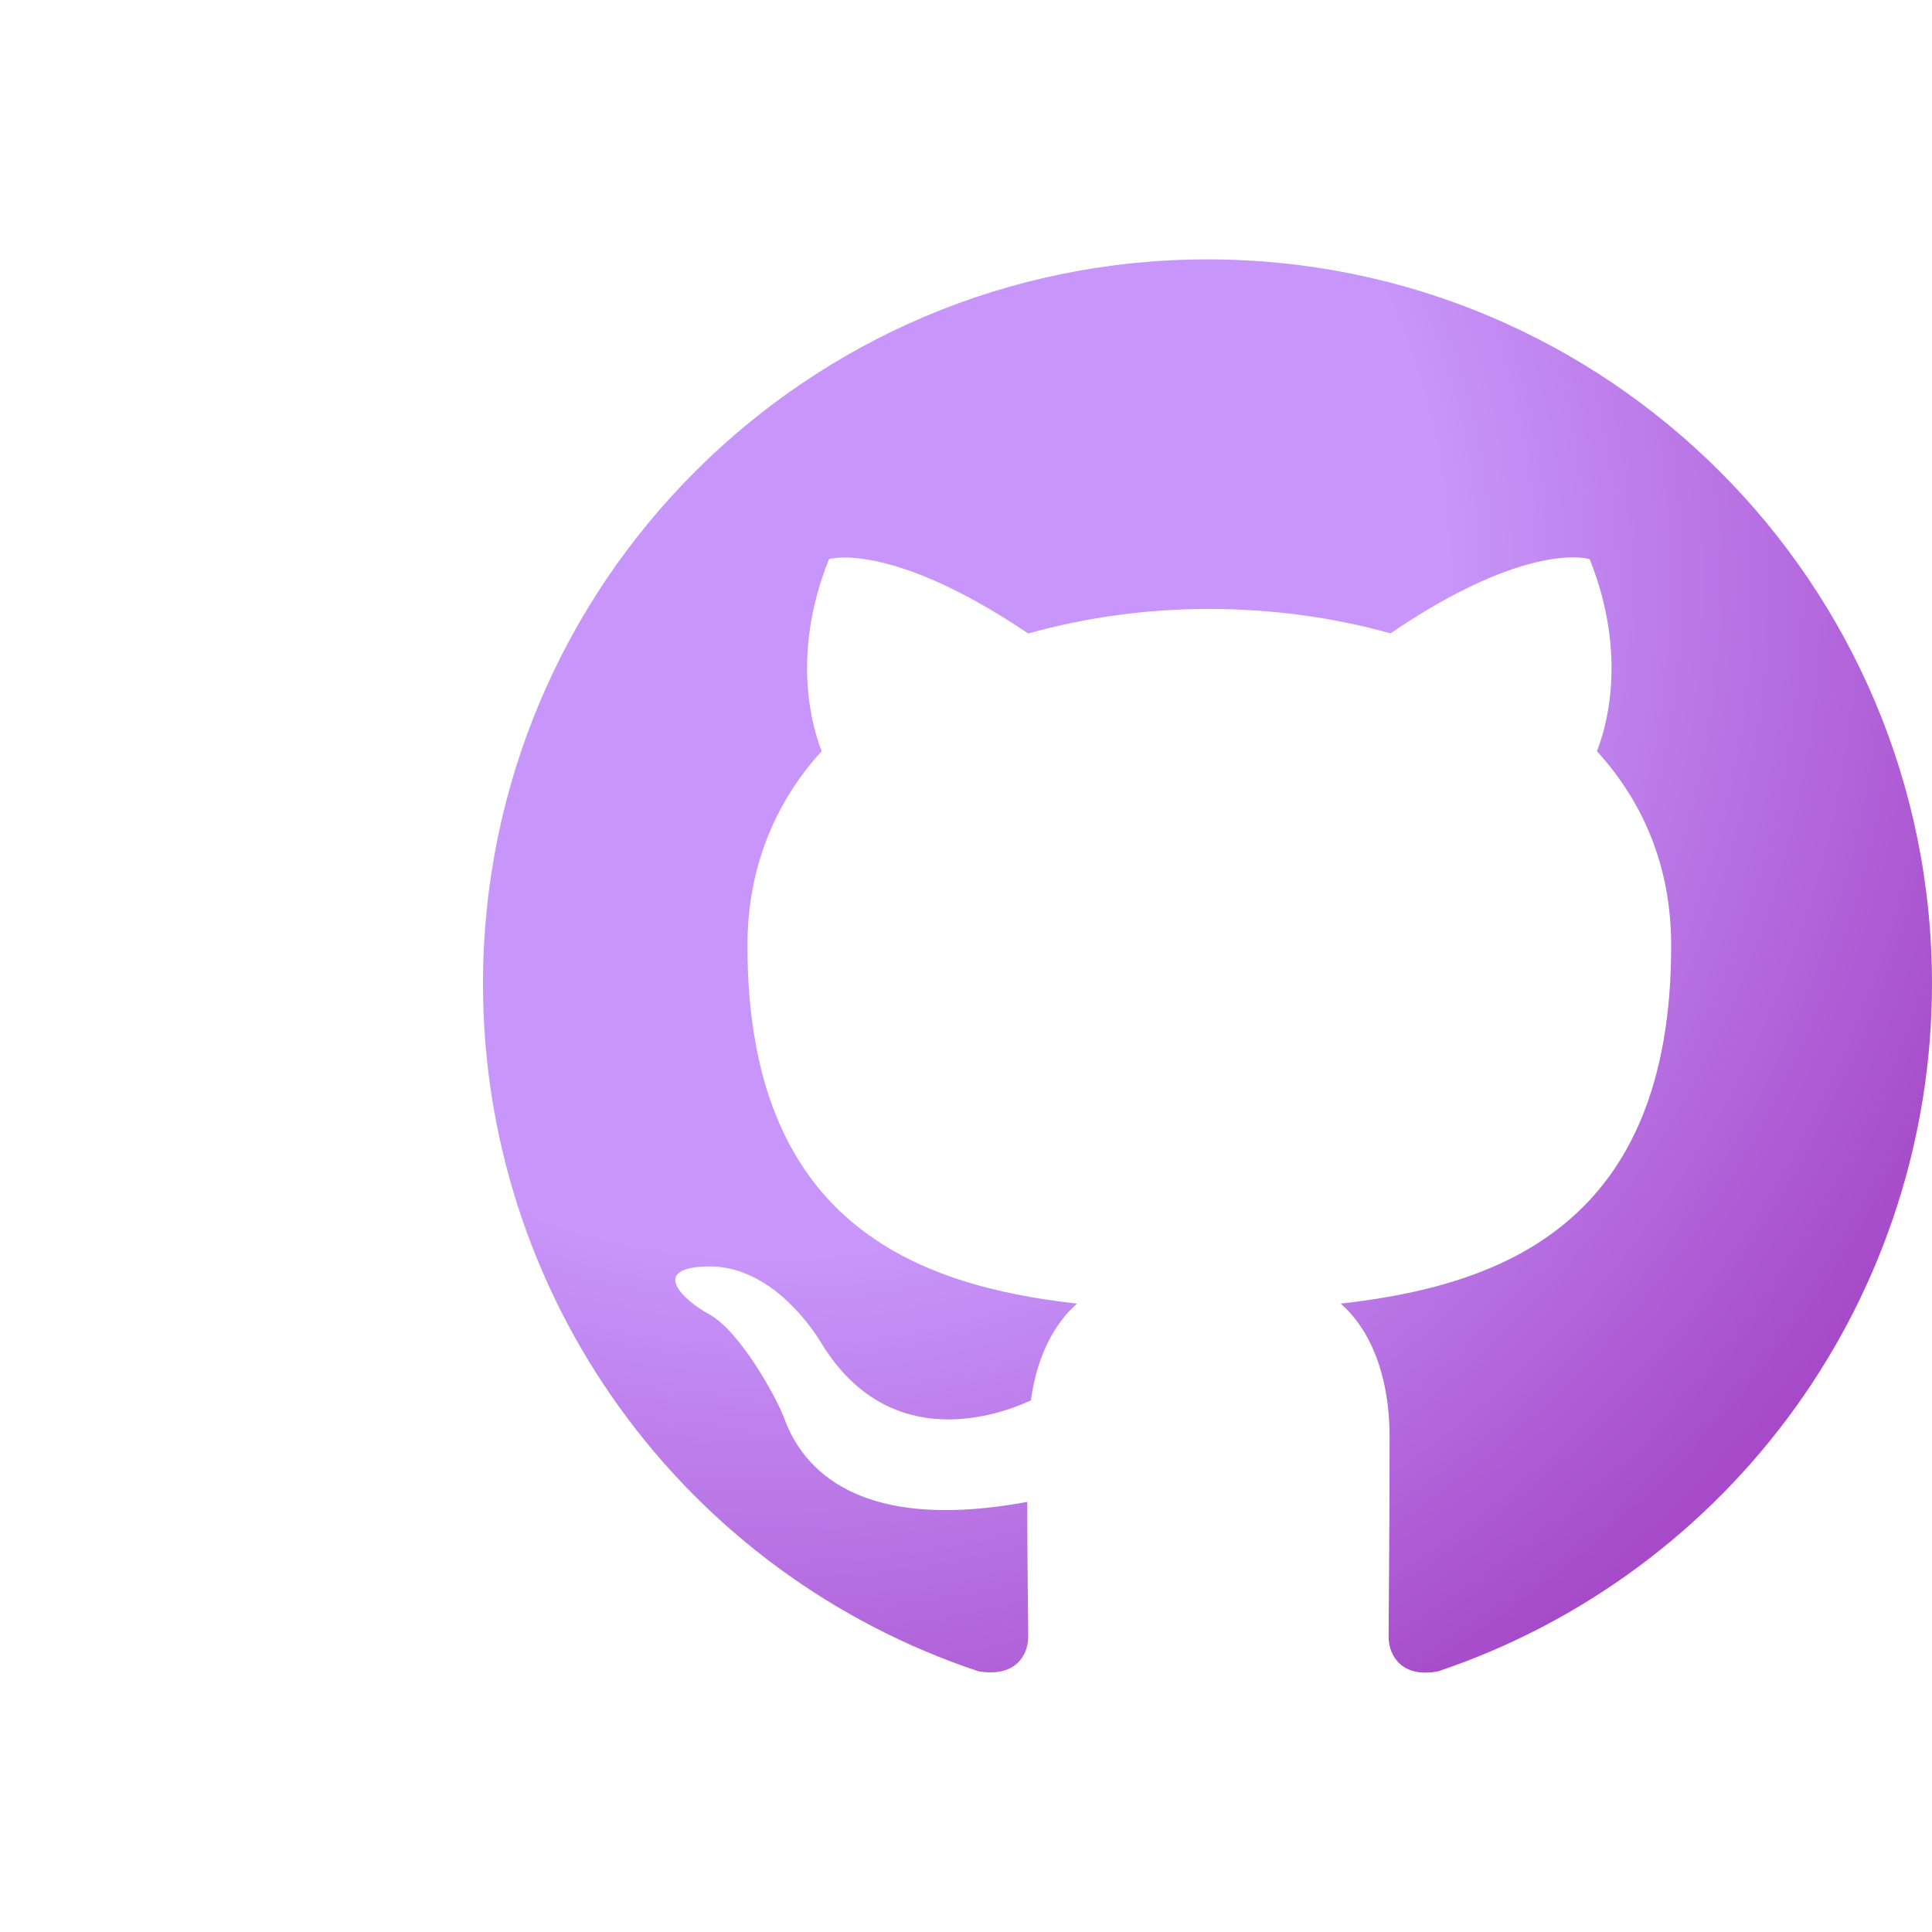 <svg width="40" height="40" viewBox="0 0 40 40" fill="none" xmlns="http://www.w3.org/2000/svg">
  <path d="M25 5.37C16.712 5.37 10 12.083 10 20.37C9.998 23.519 10.988 26.589 12.829 29.143C14.67 31.698 17.269 33.608 20.257 34.602C21.007 34.733 21.288 34.283 21.288 33.888C21.288 33.533 21.268 32.352 21.268 31.095C17.5 31.79 16.525 30.177 16.225 29.333C16.055 28.901 15.325 27.57 14.688 27.213C14.162 26.933 13.412 26.238 14.668 26.22C15.85 26.201 16.693 27.308 16.975 27.758C18.325 30.026 20.482 29.388 21.343 28.995C21.475 28.02 21.868 27.365 22.3 26.99C18.962 26.615 15.475 25.32 15.475 19.583C15.475 17.951 16.055 16.602 17.012 15.551C16.863 15.176 16.337 13.638 17.163 11.576C17.163 11.576 18.418 11.183 21.288 13.115C22.509 12.776 23.77 12.605 25.038 12.608C26.312 12.608 27.587 12.776 28.788 13.113C31.655 11.163 32.913 11.577 32.913 11.577C33.737 13.64 33.212 15.177 33.062 15.552C34.018 16.602 34.6 17.933 34.6 19.583C34.6 25.34 31.095 26.615 27.757 26.99C28.3 27.458 28.77 28.358 28.77 29.765C28.77 31.77 28.75 33.383 28.75 33.89C28.75 34.283 29.032 34.751 29.782 34.601C32.76 33.596 35.347 31.682 37.18 29.129C39.013 26.576 39.999 23.513 40 20.37C40 12.083 33.288 5.37 25 5.37Z" fill="url(#paint0_radial_257_634)"/>
  <defs>
    <radialGradient id="paint0_radial_257_634" cx="0" cy="0" r="1" gradientUnits="userSpaceOnUse" gradientTransform="translate(15.936 11.931) rotate(34.786) scale(27.109 26.881)">
      <stop offset="0.062" stop-color="#C896FA"/>
      <stop offset="0.516" stop-color="#C896FA"/>
      <stop offset="1" stop-color="#A64AC9"/>
    </radialGradient>
  </defs>
</svg>
